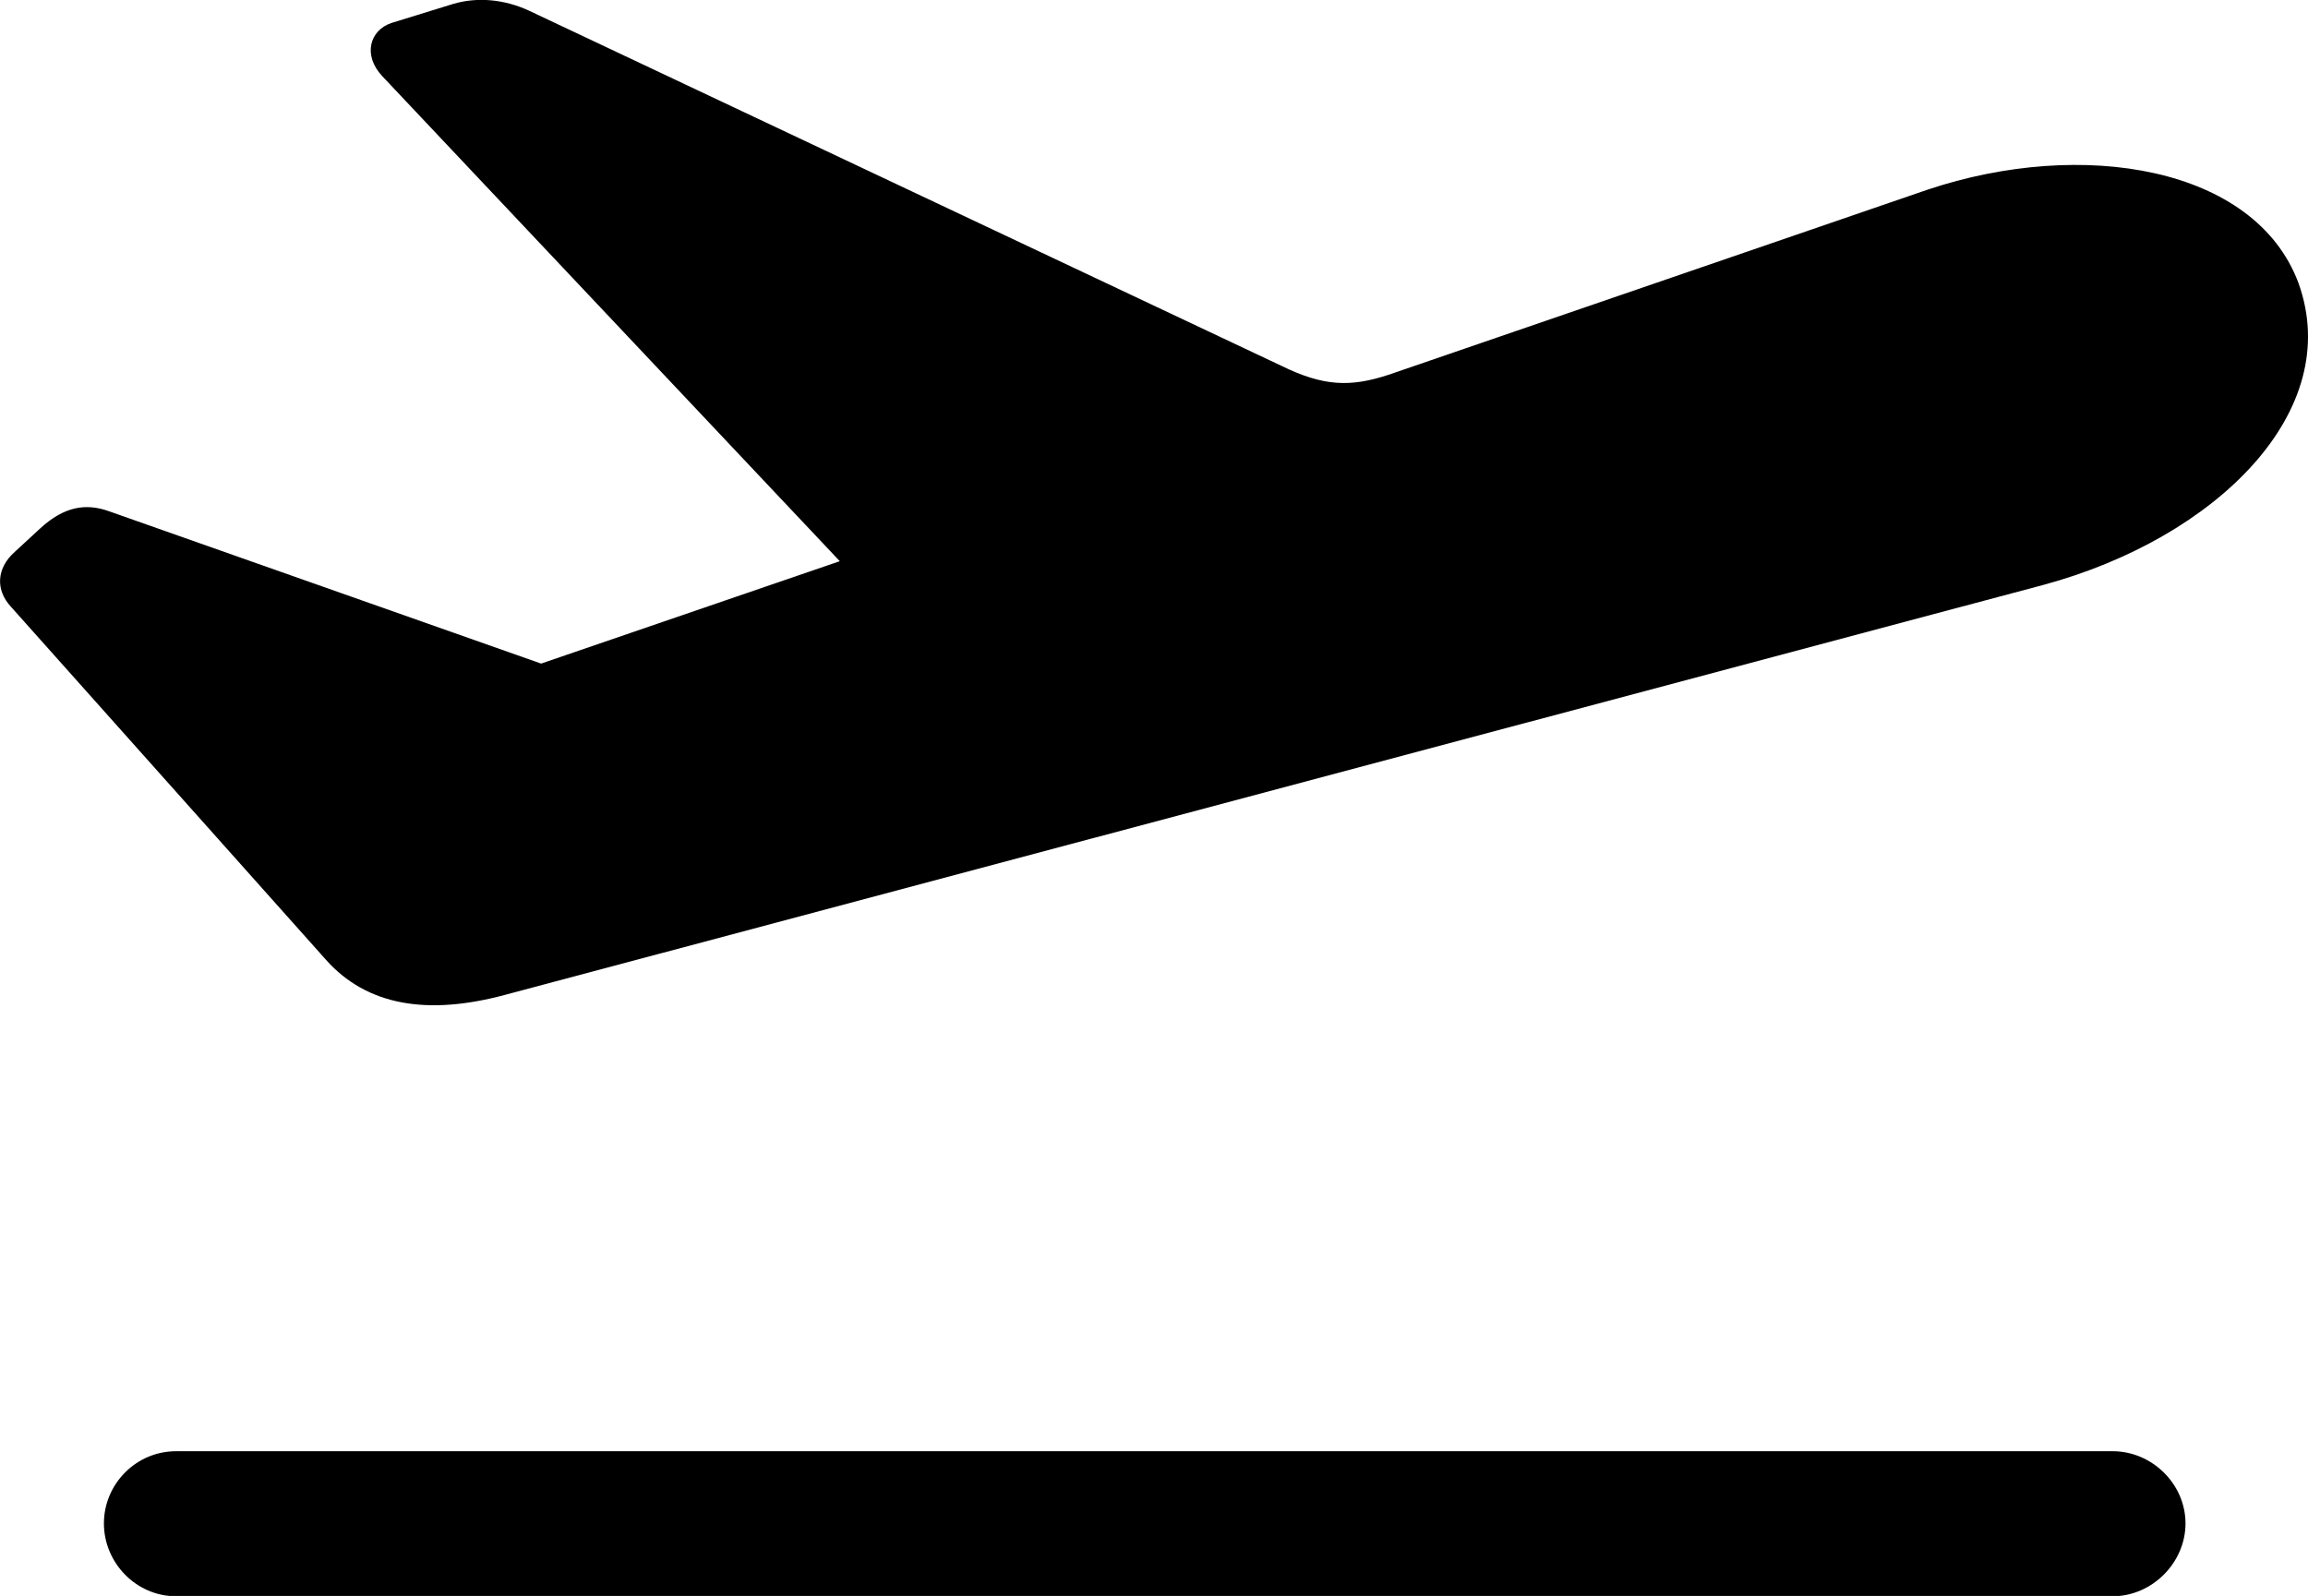 <svg viewBox="0 0 35.159 24.315" xmlns="http://www.w3.org/2000/svg"><path d="M7.683 15.16L31.133 8.91C33.753 8.2 35.723 6.27 35.013 4.31C34.353 2.54 31.723 2.1 29.363 2.89L21.153 5.71C20.573 5.9 20.163 5.89 19.513 5.57L8.053 0.16C7.683 -0.01 7.273 -0.05 6.903 0.06L5.963 0.35C5.633 0.46 5.523 0.84 5.823 1.16L12.793 8.55L8.243 10.11L1.663 7.79C1.303 7.66 0.973 7.72 0.613 8.05L0.223 8.41C-0.057 8.66 -0.067 8.99 0.163 9.24L4.963 14.62C5.593 15.33 6.523 15.47 7.683 15.16ZM2.683 24.32H32.183C32.783 24.32 33.293 23.81 33.293 23.21C33.293 22.61 32.783 22.11 32.183 22.11H2.683C2.073 22.11 1.583 22.61 1.583 23.21C1.583 23.81 2.073 24.32 2.683 24.32Z" /></svg>